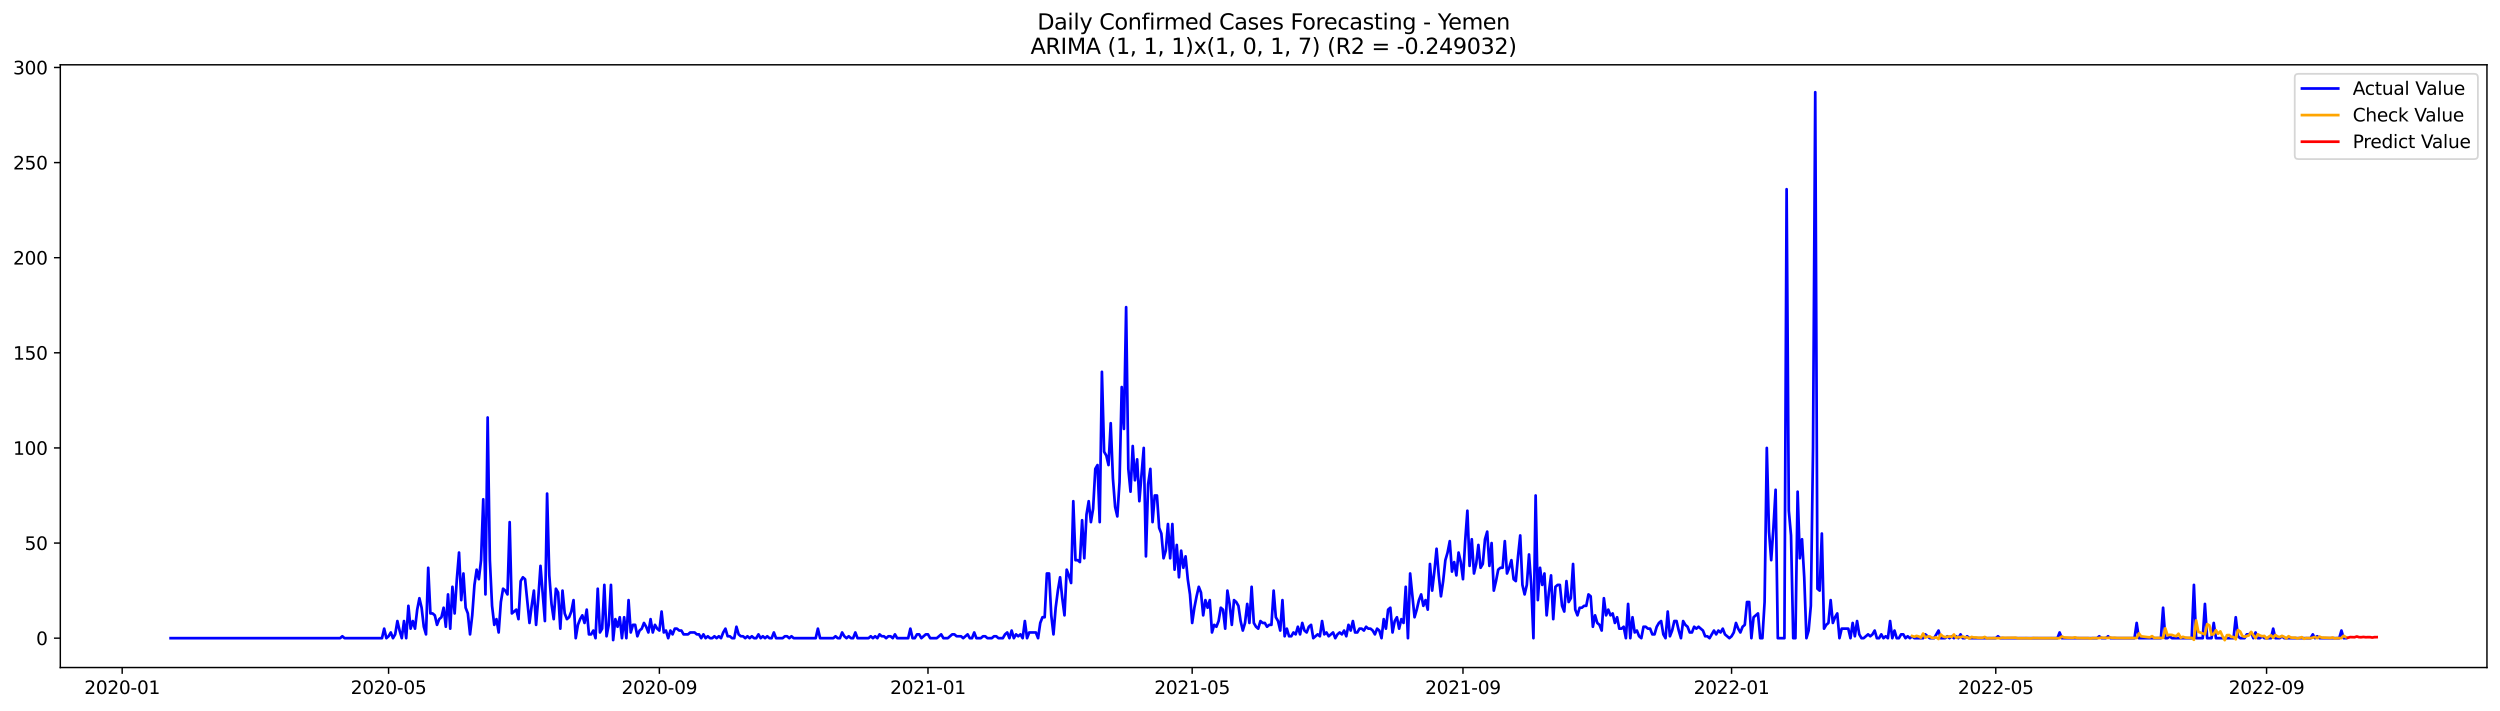 <?xml version="1.0" encoding="utf-8" standalone="no"?>
<!DOCTYPE svg PUBLIC "-//W3C//DTD SVG 1.1//EN"
  "http://www.w3.org/Graphics/SVG/1.1/DTD/svg11.dtd">
<svg xmlns:xlink="http://www.w3.org/1999/xlink" width="1379.688pt" height="392.274pt" viewBox="0 0 1379.688 392.274" xmlns="http://www.w3.org/2000/svg" version="1.1">
 <defs>
  <style type="text/css">*{stroke-linejoin: round; stroke-linecap: butt}</style>
 </defs>
 <g id="figure_1">
  <g id="patch_1">
   <path d="M 0 392.274 
L 1379.688 392.274 
L 1379.688 0 
L 0 0 
z
" style="fill: #ffffff"/>
  </g>
  <g id="axes_1">
   <g id="patch_2">
    <path d="M 33.288 368.396 
L 1372.487 368.396 
L 1372.487 35.755 
L 33.288 35.755 
z
" style="fill: #ffffff"/>
   </g>
   <g id="matplotlib.axis_1">
    <g id="xtick_1">
     <g id="line2d_1">
      <defs>
       <path id="m61ad9f0065" d="M 0 0 
L 0 3.5 
" style="stroke: #000000; stroke-width: 0.8"/>
      </defs>
      <g>
       <use xlink:href="#m61ad9f0065" x="67.43" y="368.396" style="stroke: #000000; stroke-width: 0.8"/>
      </g>
     </g>
     <g id="text_1">
      <!-- 2020-01 -->
      <g transform="translate(46.538 382.994)scale(0.1 -0.1)">
       <defs>
        <path id="DejaVuSans-32" d="M 1228 531 
L 3431 531 
L 3431 0 
L 469 0 
L 469 531 
Q 828 903 1448 1529 
Q 2069 2156 2228 2338 
Q 2531 2678 2651 2914 
Q 2772 3150 2772 3378 
Q 2772 3750 2511 3984 
Q 2250 4219 1831 4219 
Q 1534 4219 1204 4116 
Q 875 4013 500 3803 
L 500 4441 
Q 881 4594 1212 4672 
Q 1544 4750 1819 4750 
Q 2544 4750 2975 4387 
Q 3406 4025 3406 3419 
Q 3406 3131 3298 2873 
Q 3191 2616 2906 2266 
Q 2828 2175 2409 1742 
Q 1991 1309 1228 531 
z
" transform="scale(0.016)"/>
        <path id="DejaVuSans-30" d="M 2034 4250 
Q 1547 4250 1301 3770 
Q 1056 3291 1056 2328 
Q 1056 1369 1301 889 
Q 1547 409 2034 409 
Q 2525 409 2770 889 
Q 3016 1369 3016 2328 
Q 3016 3291 2770 3770 
Q 2525 4250 2034 4250 
z
M 2034 4750 
Q 2819 4750 3233 4129 
Q 3647 3509 3647 2328 
Q 3647 1150 3233 529 
Q 2819 -91 2034 -91 
Q 1250 -91 836 529 
Q 422 1150 422 2328 
Q 422 3509 836 4129 
Q 1250 4750 2034 4750 
z
" transform="scale(0.016)"/>
        <path id="DejaVuSans-2d" d="M 313 2009 
L 1997 2009 
L 1997 1497 
L 313 1497 
L 313 2009 
z
" transform="scale(0.016)"/>
        <path id="DejaVuSans-31" d="M 794 531 
L 1825 531 
L 1825 4091 
L 703 3866 
L 703 4441 
L 1819 4666 
L 2450 4666 
L 2450 531 
L 3481 531 
L 3481 0 
L 794 0 
L 794 531 
z
" transform="scale(0.016)"/>
       </defs>
       <use xlink:href="#DejaVuSans-32"/>
       <use xlink:href="#DejaVuSans-30" x="63.623"/>
       <use xlink:href="#DejaVuSans-32" x="127.246"/>
       <use xlink:href="#DejaVuSans-30" x="190.869"/>
       <use xlink:href="#DejaVuSans-2d" x="254.492"/>
       <use xlink:href="#DejaVuSans-30" x="290.576"/>
       <use xlink:href="#DejaVuSans-31" x="354.199"/>
      </g>
     </g>
    </g>
    <g id="xtick_2">
     <g id="line2d_2">
      <g>
       <use xlink:href="#m61ad9f0065" x="214.448" y="368.396" style="stroke: #000000; stroke-width: 0.8"/>
      </g>
     </g>
     <g id="text_2">
      <!-- 2020-05 -->
      <g transform="translate(193.556 382.994)scale(0.1 -0.1)">
       <defs>
        <path id="DejaVuSans-35" d="M 691 4666 
L 3169 4666 
L 3169 4134 
L 1269 4134 
L 1269 2991 
Q 1406 3038 1543 3061 
Q 1681 3084 1819 3084 
Q 2600 3084 3056 2656 
Q 3513 2228 3513 1497 
Q 3513 744 3044 326 
Q 2575 -91 1722 -91 
Q 1428 -91 1123 -41 
Q 819 9 494 109 
L 494 744 
Q 775 591 1075 516 
Q 1375 441 1709 441 
Q 2250 441 2565 725 
Q 2881 1009 2881 1497 
Q 2881 1984 2565 2268 
Q 2250 2553 1709 2553 
Q 1456 2553 1204 2497 
Q 953 2441 691 2322 
L 691 4666 
z
" transform="scale(0.016)"/>
       </defs>
       <use xlink:href="#DejaVuSans-32"/>
       <use xlink:href="#DejaVuSans-30" x="63.623"/>
       <use xlink:href="#DejaVuSans-32" x="127.246"/>
       <use xlink:href="#DejaVuSans-30" x="190.869"/>
       <use xlink:href="#DejaVuSans-2d" x="254.492"/>
       <use xlink:href="#DejaVuSans-30" x="290.576"/>
       <use xlink:href="#DejaVuSans-35" x="354.199"/>
      </g>
     </g>
    </g>
    <g id="xtick_3">
     <g id="line2d_3">
      <g>
       <use xlink:href="#m61ad9f0065" x="363.896" y="368.396" style="stroke: #000000; stroke-width: 0.8"/>
      </g>
     </g>
     <g id="text_3">
      <!-- 2020-09 -->
      <g transform="translate(343.004 382.994)scale(0.1 -0.1)">
       <defs>
        <path id="DejaVuSans-39" d="M 703 97 
L 703 672 
Q 941 559 1184 500 
Q 1428 441 1663 441 
Q 2288 441 2617 861 
Q 2947 1281 2994 2138 
Q 2813 1869 2534 1725 
Q 2256 1581 1919 1581 
Q 1219 1581 811 2004 
Q 403 2428 403 3163 
Q 403 3881 828 4315 
Q 1253 4750 1959 4750 
Q 2769 4750 3195 4129 
Q 3622 3509 3622 2328 
Q 3622 1225 3098 567 
Q 2575 -91 1691 -91 
Q 1453 -91 1209 -44 
Q 966 3 703 97 
z
M 1959 2075 
Q 2384 2075 2632 2365 
Q 2881 2656 2881 3163 
Q 2881 3666 2632 3958 
Q 2384 4250 1959 4250 
Q 1534 4250 1286 3958 
Q 1038 3666 1038 3163 
Q 1038 2656 1286 2365 
Q 1534 2075 1959 2075 
z
" transform="scale(0.016)"/>
       </defs>
       <use xlink:href="#DejaVuSans-32"/>
       <use xlink:href="#DejaVuSans-30" x="63.623"/>
       <use xlink:href="#DejaVuSans-32" x="127.246"/>
       <use xlink:href="#DejaVuSans-30" x="190.869"/>
       <use xlink:href="#DejaVuSans-2d" x="254.492"/>
       <use xlink:href="#DejaVuSans-30" x="290.576"/>
       <use xlink:href="#DejaVuSans-39" x="354.199"/>
      </g>
     </g>
    </g>
    <g id="xtick_4">
     <g id="line2d_4">
      <g>
       <use xlink:href="#m61ad9f0065" x="512.129" y="368.396" style="stroke: #000000; stroke-width: 0.8"/>
      </g>
     </g>
     <g id="text_4">
      <!-- 2021-01 -->
      <g transform="translate(491.237 382.994)scale(0.1 -0.1)">
       <use xlink:href="#DejaVuSans-32"/>
       <use xlink:href="#DejaVuSans-30" x="63.623"/>
       <use xlink:href="#DejaVuSans-32" x="127.246"/>
       <use xlink:href="#DejaVuSans-31" x="190.869"/>
       <use xlink:href="#DejaVuSans-2d" x="254.492"/>
       <use xlink:href="#DejaVuSans-30" x="290.576"/>
       <use xlink:href="#DejaVuSans-31" x="354.199"/>
      </g>
     </g>
    </g>
    <g id="xtick_5">
     <g id="line2d_5">
      <g>
       <use xlink:href="#m61ad9f0065" x="657.932" y="368.396" style="stroke: #000000; stroke-width: 0.8"/>
      </g>
     </g>
     <g id="text_5">
      <!-- 2021-05 -->
      <g transform="translate(637.04 382.994)scale(0.1 -0.1)">
       <use xlink:href="#DejaVuSans-32"/>
       <use xlink:href="#DejaVuSans-30" x="63.623"/>
       <use xlink:href="#DejaVuSans-32" x="127.246"/>
       <use xlink:href="#DejaVuSans-31" x="190.869"/>
       <use xlink:href="#DejaVuSans-2d" x="254.492"/>
       <use xlink:href="#DejaVuSans-30" x="290.576"/>
       <use xlink:href="#DejaVuSans-35" x="354.199"/>
      </g>
     </g>
    </g>
    <g id="xtick_6">
     <g id="line2d_6">
      <g>
       <use xlink:href="#m61ad9f0065" x="807.38" y="368.396" style="stroke: #000000; stroke-width: 0.8"/>
      </g>
     </g>
     <g id="text_6">
      <!-- 2021-09 -->
      <g transform="translate(786.488 382.994)scale(0.1 -0.1)">
       <use xlink:href="#DejaVuSans-32"/>
       <use xlink:href="#DejaVuSans-30" x="63.623"/>
       <use xlink:href="#DejaVuSans-32" x="127.246"/>
       <use xlink:href="#DejaVuSans-31" x="190.869"/>
       <use xlink:href="#DejaVuSans-2d" x="254.492"/>
       <use xlink:href="#DejaVuSans-30" x="290.576"/>
       <use xlink:href="#DejaVuSans-39" x="354.199"/>
      </g>
     </g>
    </g>
    <g id="xtick_7">
     <g id="line2d_7">
      <g>
       <use xlink:href="#m61ad9f0065" x="955.613" y="368.396" style="stroke: #000000; stroke-width: 0.8"/>
      </g>
     </g>
     <g id="text_7">
      <!-- 2022-01 -->
      <g transform="translate(934.721 382.994)scale(0.1 -0.1)">
       <use xlink:href="#DejaVuSans-32"/>
       <use xlink:href="#DejaVuSans-30" x="63.623"/>
       <use xlink:href="#DejaVuSans-32" x="127.246"/>
       <use xlink:href="#DejaVuSans-32" x="190.869"/>
       <use xlink:href="#DejaVuSans-2d" x="254.492"/>
       <use xlink:href="#DejaVuSans-30" x="290.576"/>
       <use xlink:href="#DejaVuSans-31" x="354.199"/>
      </g>
     </g>
    </g>
    <g id="xtick_8">
     <g id="line2d_8">
      <g>
       <use xlink:href="#m61ad9f0065" x="1101.416" y="368.396" style="stroke: #000000; stroke-width: 0.8"/>
      </g>
     </g>
     <g id="text_8">
      <!-- 2022-05 -->
      <g transform="translate(1080.524 382.994)scale(0.1 -0.1)">
       <use xlink:href="#DejaVuSans-32"/>
       <use xlink:href="#DejaVuSans-30" x="63.623"/>
       <use xlink:href="#DejaVuSans-32" x="127.246"/>
       <use xlink:href="#DejaVuSans-32" x="190.869"/>
       <use xlink:href="#DejaVuSans-2d" x="254.492"/>
       <use xlink:href="#DejaVuSans-30" x="290.576"/>
       <use xlink:href="#DejaVuSans-35" x="354.199"/>
      </g>
     </g>
    </g>
    <g id="xtick_9">
     <g id="line2d_9">
      <g>
       <use xlink:href="#m61ad9f0065" x="1250.864" y="368.396" style="stroke: #000000; stroke-width: 0.8"/>
      </g>
     </g>
     <g id="text_9">
      <!-- 2022-09 -->
      <g transform="translate(1229.972 382.994)scale(0.1 -0.1)">
       <use xlink:href="#DejaVuSans-32"/>
       <use xlink:href="#DejaVuSans-30" x="63.623"/>
       <use xlink:href="#DejaVuSans-32" x="127.246"/>
       <use xlink:href="#DejaVuSans-32" x="190.869"/>
       <use xlink:href="#DejaVuSans-2d" x="254.492"/>
       <use xlink:href="#DejaVuSans-30" x="290.576"/>
       <use xlink:href="#DejaVuSans-39" x="354.199"/>
      </g>
     </g>
    </g>
   </g>
   <g id="matplotlib.axis_2">
    <g id="ytick_1">
     <g id="line2d_10">
      <defs>
       <path id="mc3d1e906de" d="M 0 0 
L -3.5 0 
" style="stroke: #000000; stroke-width: 0.8"/>
      </defs>
      <g>
       <use xlink:href="#mc3d1e906de" x="33.288" y="352.19" style="stroke: #000000; stroke-width: 0.8"/>
      </g>
     </g>
     <g id="text_10">
      <!-- 0 -->
      <g transform="translate(19.925 355.989)scale(0.1 -0.1)">
       <use xlink:href="#DejaVuSans-30"/>
      </g>
     </g>
    </g>
    <g id="ytick_2">
     <g id="line2d_11">
      <g>
       <use xlink:href="#mc3d1e906de" x="33.288" y="299.696" style="stroke: #000000; stroke-width: 0.8"/>
      </g>
     </g>
     <g id="text_11">
      <!-- 50 -->
      <g transform="translate(13.562 303.495)scale(0.1 -0.1)">
       <use xlink:href="#DejaVuSans-35"/>
       <use xlink:href="#DejaVuSans-30" x="63.623"/>
      </g>
     </g>
    </g>
    <g id="ytick_3">
     <g id="line2d_12">
      <g>
       <use xlink:href="#mc3d1e906de" x="33.288" y="247.202" style="stroke: #000000; stroke-width: 0.8"/>
      </g>
     </g>
     <g id="text_12">
      <!-- 100 -->
      <g transform="translate(7.2 251.001)scale(0.1 -0.1)">
       <use xlink:href="#DejaVuSans-31"/>
       <use xlink:href="#DejaVuSans-30" x="63.623"/>
       <use xlink:href="#DejaVuSans-30" x="127.246"/>
      </g>
     </g>
    </g>
    <g id="ytick_4">
     <g id="line2d_13">
      <g>
       <use xlink:href="#mc3d1e906de" x="33.288" y="194.708" style="stroke: #000000; stroke-width: 0.8"/>
      </g>
     </g>
     <g id="text_13">
      <!-- 150 -->
      <g transform="translate(7.2 198.508)scale(0.1 -0.1)">
       <use xlink:href="#DejaVuSans-31"/>
       <use xlink:href="#DejaVuSans-35" x="63.623"/>
       <use xlink:href="#DejaVuSans-30" x="127.246"/>
      </g>
     </g>
    </g>
    <g id="ytick_5">
     <g id="line2d_14">
      <g>
       <use xlink:href="#mc3d1e906de" x="33.288" y="142.215" style="stroke: #000000; stroke-width: 0.8"/>
      </g>
     </g>
     <g id="text_14">
      <!-- 200 -->
      <g transform="translate(7.2 146.014)scale(0.1 -0.1)">
       <use xlink:href="#DejaVuSans-32"/>
       <use xlink:href="#DejaVuSans-30" x="63.623"/>
       <use xlink:href="#DejaVuSans-30" x="127.246"/>
      </g>
     </g>
    </g>
    <g id="ytick_6">
     <g id="line2d_15">
      <g>
       <use xlink:href="#mc3d1e906de" x="33.288" y="89.721" style="stroke: #000000; stroke-width: 0.8"/>
      </g>
     </g>
     <g id="text_15">
      <!-- 250 -->
      <g transform="translate(7.2 93.52)scale(0.1 -0.1)">
       <use xlink:href="#DejaVuSans-32"/>
       <use xlink:href="#DejaVuSans-35" x="63.623"/>
       <use xlink:href="#DejaVuSans-30" x="127.246"/>
      </g>
     </g>
    </g>
    <g id="ytick_7">
     <g id="line2d_16">
      <g>
       <use xlink:href="#mc3d1e906de" x="33.288" y="37.227" style="stroke: #000000; stroke-width: 0.8"/>
      </g>
     </g>
     <g id="text_16">
      <!-- 300 -->
      <g transform="translate(7.2 41.026)scale(0.1 -0.1)">
       <defs>
        <path id="DejaVuSans-33" d="M 2597 2516 
Q 3050 2419 3304 2112 
Q 3559 1806 3559 1356 
Q 3559 666 3084 287 
Q 2609 -91 1734 -91 
Q 1441 -91 1130 -33 
Q 819 25 488 141 
L 488 750 
Q 750 597 1062 519 
Q 1375 441 1716 441 
Q 2309 441 2620 675 
Q 2931 909 2931 1356 
Q 2931 1769 2642 2001 
Q 2353 2234 1838 2234 
L 1294 2234 
L 1294 2753 
L 1863 2753 
Q 2328 2753 2575 2939 
Q 2822 3125 2822 3475 
Q 2822 3834 2567 4026 
Q 2313 4219 1838 4219 
Q 1578 4219 1281 4162 
Q 984 4106 628 3988 
L 628 4550 
Q 988 4650 1302 4700 
Q 1616 4750 1894 4750 
Q 2613 4750 3031 4423 
Q 3450 4097 3450 3541 
Q 3450 3153 3228 2886 
Q 3006 2619 2597 2516 
z
" transform="scale(0.016)"/>
       </defs>
       <use xlink:href="#DejaVuSans-33"/>
       <use xlink:href="#DejaVuSans-30" x="63.623"/>
       <use xlink:href="#DejaVuSans-30" x="127.246"/>
      </g>
     </g>
    </g>
   </g>
   <g id="line2d_17">
    <path d="M 94.16 352.19 
L 187.717 352.19 
L 188.932 351.14 
L 190.147 352.19 
L 210.803 352.19 
L 212.018 346.94 
L 213.233 352.19 
L 214.448 351.14 
L 215.663 349.04 
L 216.878 352.19 
L 218.093 350.09 
L 219.308 342.741 
L 220.523 347.99 
L 221.738 352.19 
L 222.953 342.741 
L 224.168 352.19 
L 225.383 334.342 
L 226.598 346.94 
L 227.813 342.741 
L 229.028 346.94 
L 230.243 336.441 
L 231.458 330.142 
L 232.673 335.392 
L 233.888 345.89 
L 235.103 350.09 
L 236.318 313.344 
L 237.533 338.541 
L 238.748 338.541 
L 239.963 339.591 
L 241.178 344.84 
L 242.393 341.691 
L 243.608 340.641 
L 244.823 335.392 
L 246.038 345.89 
L 247.253 328.042 
L 248.468 346.94 
L 249.683 323.843 
L 250.898 338.541 
L 252.113 319.643 
L 253.328 304.945 
L 254.543 331.192 
L 255.758 316.494 
L 256.974 335.392 
L 258.189 338.541 
L 259.404 350.09 
L 260.619 339.591 
L 261.834 322.793 
L 263.049 314.394 
L 264.264 319.643 
L 265.479 309.145 
L 266.694 275.549 
L 267.909 328.042 
L 269.124 230.404 
L 270.339 309.145 
L 271.554 334.342 
L 272.769 344.84 
L 273.984 341.691 
L 275.199 349.04 
L 276.414 332.242 
L 277.629 324.893 
L 278.844 325.943 
L 280.059 328.042 
L 281.274 288.147 
L 282.489 338.541 
L 284.919 336.441 
L 286.134 341.691 
L 287.349 320.693 
L 288.564 318.594 
L 289.779 319.643 
L 292.209 343.791 
L 293.424 334.342 
L 294.639 325.943 
L 295.854 344.84 
L 297.069 330.142 
L 298.284 312.294 
L 300.714 342.741 
L 301.929 272.399 
L 303.144 317.544 
L 304.359 333.292 
L 305.574 341.691 
L 306.79 324.893 
L 308.005 326.993 
L 309.22 346.94 
L 310.435 325.943 
L 311.65 338.541 
L 312.865 341.691 
L 314.08 340.641 
L 315.295 337.491 
L 316.51 331.192 
L 317.725 352.19 
L 318.94 344.84 
L 320.155 341.691 
L 321.37 339.591 
L 322.585 343.791 
L 323.8 336.441 
L 325.015 350.09 
L 326.23 350.09 
L 327.445 347.99 
L 328.66 352.19 
L 329.875 324.893 
L 331.09 349.04 
L 332.305 346.94 
L 333.52 322.793 
L 334.735 351.14 
L 335.95 344.84 
L 337.165 322.793 
L 338.38 353.239 
L 339.595 341.691 
L 340.81 345.89 
L 342.025 340.641 
L 343.24 352.19 
L 344.455 340.641 
L 345.67 352.19 
L 346.885 331.192 
L 348.1 349.04 
L 349.315 344.84 
L 350.53 344.84 
L 351.745 351.14 
L 352.96 347.99 
L 354.175 346.94 
L 355.39 343.791 
L 356.606 345.89 
L 357.821 349.04 
L 359.036 341.691 
L 360.251 349.04 
L 361.466 344.84 
L 362.681 346.94 
L 363.896 347.99 
L 365.111 337.491 
L 366.326 349.04 
L 367.541 347.99 
L 368.756 352.19 
L 369.971 347.99 
L 371.186 350.09 
L 372.401 346.94 
L 373.616 346.94 
L 374.831 347.99 
L 376.046 347.99 
L 377.261 350.09 
L 379.691 350.09 
L 380.906 349.04 
L 383.336 349.04 
L 384.551 350.09 
L 385.766 350.09 
L 386.981 352.19 
L 388.196 350.09 
L 389.411 352.19 
L 390.626 351.14 
L 391.841 352.19 
L 393.056 352.19 
L 394.271 351.14 
L 395.486 352.19 
L 396.701 351.14 
L 397.916 352.19 
L 399.131 349.04 
L 400.346 346.94 
L 401.561 351.14 
L 402.776 351.14 
L 403.991 352.19 
L 405.206 352.19 
L 406.422 345.89 
L 407.637 350.09 
L 408.852 351.14 
L 410.067 351.14 
L 411.282 352.19 
L 412.497 351.14 
L 413.712 352.19 
L 414.927 351.14 
L 416.142 352.19 
L 417.357 352.19 
L 418.572 350.09 
L 419.787 352.19 
L 421.002 351.14 
L 422.217 352.19 
L 423.432 351.14 
L 424.647 352.19 
L 425.862 352.19 
L 427.077 349.04 
L 428.292 352.19 
L 431.937 352.19 
L 433.152 351.14 
L 434.367 351.14 
L 435.582 352.19 
L 436.797 351.14 
L 438.012 352.19 
L 450.162 352.19 
L 451.377 346.94 
L 452.592 352.19 
L 459.883 352.19 
L 461.098 351.14 
L 462.313 352.19 
L 463.528 352.19 
L 464.743 349.04 
L 465.958 351.14 
L 467.173 352.19 
L 468.388 351.14 
L 469.603 352.19 
L 470.818 352.19 
L 472.033 349.04 
L 473.248 352.19 
L 479.323 352.19 
L 480.538 351.14 
L 481.753 352.19 
L 482.968 351.14 
L 484.183 352.19 
L 485.398 350.09 
L 486.613 351.14 
L 487.828 351.14 
L 489.043 352.19 
L 490.258 351.14 
L 491.473 351.14 
L 492.688 352.19 
L 493.903 350.09 
L 495.118 352.19 
L 501.193 352.19 
L 502.408 346.94 
L 503.623 352.19 
L 504.839 352.19 
L 506.054 350.09 
L 507.269 350.09 
L 508.484 352.19 
L 510.914 350.09 
L 512.129 350.09 
L 513.344 352.19 
L 516.989 352.19 
L 519.419 350.09 
L 520.634 352.19 
L 523.064 352.19 
L 525.494 350.09 
L 526.709 350.09 
L 527.924 351.14 
L 530.354 351.14 
L 531.569 352.19 
L 533.999 350.09 
L 535.214 352.19 
L 536.429 352.19 
L 537.644 349.04 
L 538.859 352.19 
L 541.289 352.19 
L 542.504 351.14 
L 543.719 351.14 
L 544.934 352.19 
L 547.364 352.19 
L 548.579 351.14 
L 549.794 351.14 
L 551.009 352.19 
L 553.439 352.19 
L 554.655 350.09 
L 555.87 349.04 
L 557.085 352.19 
L 558.3 347.99 
L 559.515 352.19 
L 560.73 350.09 
L 561.945 351.14 
L 563.16 350.09 
L 564.375 352.19 
L 565.59 342.741 
L 566.805 352.19 
L 568.02 349.04 
L 571.665 349.04 
L 572.88 352.19 
L 574.095 343.791 
L 575.31 340.641 
L 576.525 340.641 
L 577.74 316.494 
L 578.955 316.494 
L 580.17 339.591 
L 581.385 350.09 
L 582.6 335.392 
L 583.815 325.943 
L 585.03 318.594 
L 586.245 330.142 
L 587.46 339.591 
L 588.675 314.394 
L 589.89 317.544 
L 591.105 321.743 
L 592.32 276.599 
L 593.535 309.145 
L 594.75 309.145 
L 595.965 310.195 
L 597.18 287.097 
L 598.395 308.095 
L 599.61 283.948 
L 600.825 276.599 
L 602.04 288.147 
L 603.255 280.798 
L 604.471 258.751 
L 605.686 256.651 
L 606.901 288.147 
L 608.116 205.207 
L 609.331 249.302 
L 610.546 251.402 
L 611.761 256.651 
L 612.976 233.554 
L 614.191 264 
L 615.406 279.748 
L 616.621 284.998 
L 617.836 266.1 
L 619.051 213.606 
L 620.266 236.703 
L 621.481 169.511 
L 622.696 258.751 
L 623.911 271.349 
L 625.126 246.152 
L 626.341 265.05 
L 627.556 253.501 
L 628.771 276.599 
L 631.201 247.202 
L 632.416 307.045 
L 633.631 267.15 
L 634.846 258.751 
L 636.061 288.147 
L 637.276 273.449 
L 638.491 273.449 
L 639.706 291.297 
L 640.921 294.446 
L 642.136 308.095 
L 643.351 303.895 
L 644.566 289.197 
L 645.781 308.095 
L 646.996 289.197 
L 648.211 314.394 
L 649.426 300.746 
L 650.641 318.594 
L 651.856 303.895 
L 653.071 313.344 
L 654.287 307.045 
L 655.502 319.643 
L 656.717 328.042 
L 657.932 343.791 
L 659.147 335.392 
L 660.362 329.092 
L 661.577 323.843 
L 662.792 326.993 
L 664.007 339.591 
L 665.222 331.192 
L 666.437 335.392 
L 667.652 331.192 
L 668.867 349.04 
L 670.082 344.84 
L 671.297 345.89 
L 672.512 342.741 
L 673.727 335.392 
L 674.942 336.441 
L 676.157 346.94 
L 677.372 325.943 
L 678.587 333.292 
L 679.802 344.84 
L 681.017 331.192 
L 682.232 332.242 
L 683.447 334.342 
L 684.662 342.741 
L 685.877 347.99 
L 687.092 343.791 
L 688.307 333.292 
L 689.522 343.791 
L 690.737 323.843 
L 691.952 343.791 
L 693.167 345.89 
L 694.382 346.94 
L 695.597 342.741 
L 696.812 343.791 
L 698.027 343.791 
L 699.242 345.89 
L 700.457 344.84 
L 701.672 344.84 
L 702.888 325.943 
L 704.103 340.641 
L 705.318 342.741 
L 706.533 347.99 
L 707.748 331.192 
L 708.963 351.14 
L 710.178 346.94 
L 711.393 351.14 
L 712.608 351.14 
L 713.823 349.04 
L 715.038 350.09 
L 716.253 345.89 
L 717.468 350.09 
L 718.683 343.791 
L 719.898 347.99 
L 721.113 349.04 
L 722.328 345.89 
L 723.543 344.84 
L 724.758 352.19 
L 727.188 350.09 
L 728.403 351.14 
L 729.618 342.741 
L 730.833 350.09 
L 732.048 349.04 
L 733.263 351.14 
L 735.693 349.04 
L 736.908 352.19 
L 738.123 350.09 
L 739.338 349.04 
L 740.553 350.09 
L 741.768 347.99 
L 742.983 351.14 
L 744.198 344.84 
L 745.413 347.99 
L 746.628 342.741 
L 747.843 349.04 
L 749.058 349.04 
L 750.273 346.94 
L 751.488 346.94 
L 752.704 347.99 
L 753.919 345.89 
L 755.134 346.94 
L 756.349 346.94 
L 757.564 347.99 
L 758.779 350.09 
L 759.994 346.94 
L 761.209 347.99 
L 762.424 352.19 
L 763.639 341.691 
L 764.854 346.94 
L 766.069 336.441 
L 767.284 335.392 
L 768.499 349.04 
L 769.714 342.741 
L 770.929 340.641 
L 772.144 346.94 
L 773.359 341.691 
L 774.574 343.791 
L 775.789 323.843 
L 777.004 352.19 
L 778.219 316.494 
L 780.649 340.641 
L 781.864 336.441 
L 783.079 331.192 
L 784.294 328.042 
L 785.509 334.342 
L 786.724 331.192 
L 787.939 336.441 
L 789.154 311.244 
L 790.369 325.943 
L 791.584 315.444 
L 792.799 302.845 
L 794.014 317.544 
L 795.229 329.092 
L 796.444 320.693 
L 797.659 309.145 
L 798.874 304.945 
L 800.089 298.646 
L 801.304 315.444 
L 802.52 310.195 
L 803.735 317.544 
L 804.95 304.945 
L 806.165 310.195 
L 807.38 319.643 
L 808.595 298.646 
L 809.81 281.848 
L 811.025 312.294 
L 812.24 297.596 
L 813.455 316.494 
L 814.67 311.244 
L 815.885 300.746 
L 817.1 313.344 
L 818.315 311.244 
L 819.53 297.596 
L 820.745 293.397 
L 821.96 312.294 
L 823.175 299.696 
L 824.39 325.943 
L 825.605 320.693 
L 826.82 314.394 
L 828.035 313.344 
L 829.25 313.344 
L 830.465 298.646 
L 831.68 316.494 
L 832.895 313.344 
L 834.11 309.145 
L 835.325 319.643 
L 836.54 320.693 
L 837.755 307.045 
L 838.97 295.496 
L 840.185 322.793 
L 841.4 328.042 
L 842.615 322.793 
L 843.83 305.995 
L 845.045 322.793 
L 846.26 352.19 
L 847.475 273.449 
L 848.69 331.192 
L 849.905 313.344 
L 851.12 322.793 
L 852.336 316.494 
L 853.551 339.591 
L 854.766 326.993 
L 855.981 317.544 
L 857.196 341.691 
L 858.411 323.843 
L 859.626 322.793 
L 860.841 322.793 
L 862.056 334.342 
L 863.271 337.491 
L 864.486 320.693 
L 865.701 332.242 
L 866.916 330.142 
L 868.131 311.244 
L 869.346 336.441 
L 870.561 339.591 
L 871.776 335.392 
L 872.991 335.392 
L 874.206 334.342 
L 875.421 334.342 
L 876.636 328.042 
L 877.851 329.092 
L 879.066 345.89 
L 880.281 339.591 
L 881.496 343.791 
L 882.711 344.84 
L 883.926 347.99 
L 885.141 330.142 
L 886.356 339.591 
L 887.571 336.441 
L 888.786 339.591 
L 890.001 338.541 
L 891.216 343.791 
L 892.431 340.641 
L 893.646 346.94 
L 894.861 346.94 
L 896.076 345.89 
L 897.291 352.19 
L 898.506 333.292 
L 899.721 352.19 
L 900.936 340.641 
L 902.152 349.04 
L 903.367 347.99 
L 904.582 351.14 
L 905.797 352.19 
L 907.012 345.89 
L 908.227 345.89 
L 909.442 346.94 
L 910.657 346.94 
L 911.872 350.09 
L 913.087 350.09 
L 914.302 345.89 
L 915.517 343.791 
L 916.732 342.741 
L 917.947 350.09 
L 919.162 352.19 
L 920.377 337.491 
L 921.592 351.14 
L 922.807 347.99 
L 924.022 342.741 
L 925.237 342.741 
L 926.452 347.99 
L 927.667 352.19 
L 928.882 342.741 
L 930.097 344.84 
L 931.312 345.89 
L 932.527 349.04 
L 933.742 349.04 
L 934.957 345.89 
L 936.172 346.94 
L 937.387 345.89 
L 939.817 347.99 
L 941.032 351.14 
L 942.247 351.14 
L 943.462 352.19 
L 945.892 347.99 
L 947.107 350.09 
L 948.322 347.99 
L 949.537 349.04 
L 950.752 346.94 
L 951.968 350.09 
L 954.398 352.19 
L 955.613 351.14 
L 956.828 349.04 
L 958.043 343.791 
L 959.258 346.94 
L 960.473 349.04 
L 961.688 345.89 
L 962.903 344.84 
L 964.118 332.242 
L 965.333 332.242 
L 966.548 352.19 
L 967.763 340.641 
L 970.193 338.541 
L 971.408 352.19 
L 972.623 352.19 
L 973.838 332.242 
L 975.053 247.202 
L 976.268 293.397 
L 977.483 309.145 
L 978.698 291.297 
L 979.913 270.299 
L 981.128 352.19 
L 984.773 352.19 
L 985.988 104.419 
L 987.203 281.848 
L 988.418 295.496 
L 989.633 352.19 
L 990.848 352.19 
L 992.063 271.349 
L 993.278 308.095 
L 994.493 297.596 
L 995.708 318.594 
L 996.923 352.19 
L 998.138 347.99 
L 999.353 334.342 
L 1000.569 247.202 
L 1001.784 50.876 
L 1002.999 324.893 
L 1004.214 325.943 
L 1005.429 294.446 
L 1006.644 346.94 
L 1007.859 344.84 
L 1009.074 343.791 
L 1010.289 331.192 
L 1011.504 343.791 
L 1012.719 340.641 
L 1013.934 338.541 
L 1015.149 352.19 
L 1016.364 346.94 
L 1020.009 346.94 
L 1021.224 352.19 
L 1022.439 343.791 
L 1023.654 351.14 
L 1024.869 342.741 
L 1026.084 350.09 
L 1027.299 352.19 
L 1028.514 352.19 
L 1030.944 350.09 
L 1032.159 351.14 
L 1033.374 350.09 
L 1034.589 347.99 
L 1035.804 352.19 
L 1037.019 352.19 
L 1038.234 350.09 
L 1039.449 352.19 
L 1040.664 351.14 
L 1041.879 352.19 
L 1043.094 342.741 
L 1044.309 352.19 
L 1045.524 347.99 
L 1046.739 352.19 
L 1047.954 352.19 
L 1049.169 350.09 
L 1050.385 350.09 
L 1051.6 352.19 
L 1052.815 351.14 
L 1054.03 352.19 
L 1055.245 351.14 
L 1056.46 352.19 
L 1061.32 352.19 
L 1062.535 350.09 
L 1064.965 352.19 
L 1067.395 352.19 
L 1069.825 347.99 
L 1071.04 352.19 
L 1073.47 352.19 
L 1074.685 351.14 
L 1075.9 352.19 
L 1077.115 351.14 
L 1078.33 352.19 
L 1079.545 351.14 
L 1080.76 352.19 
L 1081.975 350.09 
L 1083.19 352.19 
L 1084.405 352.19 
L 1085.62 351.14 
L 1086.835 352.19 
L 1101.416 352.19 
L 1102.631 351.14 
L 1103.846 352.19 
L 1135.436 352.19 
L 1136.651 349.04 
L 1137.866 352.19 
L 1157.307 352.19 
L 1158.522 351.14 
L 1159.737 352.19 
L 1162.167 352.19 
L 1163.382 351.14 
L 1164.597 352.19 
L 1177.962 352.19 
L 1179.177 343.791 
L 1180.392 352.19 
L 1192.542 352.19 
L 1193.757 335.392 
L 1194.972 352.19 
L 1196.187 352.19 
L 1197.402 351.14 
L 1198.617 352.19 
L 1209.553 352.19 
L 1210.768 322.793 
L 1211.983 352.19 
L 1215.628 352.19 
L 1216.843 333.292 
L 1218.058 352.19 
L 1220.488 352.19 
L 1221.703 343.791 
L 1222.918 352.19 
L 1232.638 352.19 
L 1233.853 340.641 
L 1235.068 351.14 
L 1236.283 352.19 
L 1238.713 352.19 
L 1239.928 350.09 
L 1241.143 350.09 
L 1242.358 349.04 
L 1243.573 352.19 
L 1244.788 349.04 
L 1246.003 352.19 
L 1247.218 352.19 
L 1248.433 351.14 
L 1249.649 352.19 
L 1253.294 352.19 
L 1254.509 346.94 
L 1255.724 352.19 
L 1258.154 352.19 
L 1259.369 351.14 
L 1260.584 352.19 
L 1275.164 352.19 
L 1276.379 350.09 
L 1277.594 352.19 
L 1278.809 351.14 
L 1280.024 352.19 
L 1290.959 352.19 
L 1292.174 347.99 
L 1293.389 352.19 
L 1294.604 352.19 
L 1294.604 352.19 
" clip-path="url(#pb8a08ea035)" style="fill: none; stroke: #0000ff; stroke-width: 1.5; stroke-linecap: square"/>
   </g>
   <g id="line2d_18">
    <path d="M 1055.245 351.005 
L 1056.46 351.424 
L 1057.675 350.924 
L 1058.89 351.238 
L 1060.105 351.871 
L 1061.32 349.622 
L 1062.535 351.89 
L 1063.75 351.321 
L 1064.965 351.189 
L 1066.18 352.021 
L 1067.395 351.989 
L 1068.61 351.715 
L 1069.825 352.654 
L 1071.04 350.14 
L 1072.255 351.195 
L 1073.47 351.618 
L 1075.9 351.219 
L 1077.115 351.55 
L 1078.33 350.153 
L 1079.545 351.999 
L 1080.76 351.581 
L 1081.975 351.673 
L 1083.19 351.229 
L 1084.405 351.782 
L 1085.62 351.735 
L 1086.835 352.368 
L 1088.05 351.492 
L 1089.265 351.801 
L 1090.48 351.771 
L 1091.695 351.977 
L 1094.125 351.957 
L 1095.34 351.521 
L 1096.555 352.283 
L 1097.77 352.143 
L 1098.985 352.216 
L 1100.201 352.124 
L 1102.631 352.202 
L 1103.846 352.181 
L 1105.061 351.907 
L 1106.276 352.038 
L 1112.351 351.935 
L 1113.566 352.248 
L 1115.996 352.213 
L 1118.426 352.198 
L 1120.856 352.317 
L 1122.071 352.117 
L 1125.716 352.183 
L 1131.791 352.198 
L 1136.651 352.228 
L 1137.866 351.246 
L 1139.081 351.786 
L 1142.726 351.978 
L 1143.941 352.008 
L 1145.156 351.73 
L 1146.371 352.123 
L 1152.447 352.165 
L 1153.662 352.374 
L 1154.877 352.135 
L 1158.522 352.157 
L 1159.737 351.833 
L 1160.952 352.043 
L 1162.167 351.933 
L 1163.382 352.115 
L 1164.597 351.798 
L 1165.812 352.013 
L 1167.027 351.949 
L 1168.242 352.099 
L 1179.177 352.105 
L 1180.392 349.567 
L 1181.607 351.163 
L 1185.252 351.63 
L 1186.467 351.723 
L 1187.682 351.071 
L 1188.897 352.068 
L 1191.327 352.049 
L 1193.757 352.086 
L 1194.972 346.755 
L 1196.187 350.606 
L 1197.402 350.352 
L 1198.617 350.381 
L 1199.833 350.852 
L 1201.048 351.067 
L 1202.263 349.738 
L 1203.478 351.933 
L 1204.693 351.434 
L 1205.908 351.821 
L 1207.123 351.968 
L 1209.553 352.037 
L 1210.768 353.073 
L 1211.983 342.383 
L 1213.198 348.686 
L 1216.843 350.071 
L 1218.058 344.412 
L 1219.273 345.118 
L 1220.488 350.221 
L 1221.703 349.938 
L 1222.918 347.766 
L 1224.133 349.784 
L 1225.348 348.459 
L 1226.563 351.105 
L 1227.778 353.276 
L 1228.993 350.527 
L 1230.208 350.46 
L 1231.423 351.573 
L 1232.638 351.545 
L 1233.853 352.813 
L 1235.068 347.705 
L 1236.283 348.505 
L 1237.498 350.992 
L 1238.713 351.439 
L 1241.143 350.656 
L 1242.358 348.73 
L 1243.573 350.625 
L 1244.788 352.176 
L 1246.003 350.041 
L 1247.218 350.713 
L 1248.433 351.133 
L 1249.649 350.952 
L 1250.864 352.431 
L 1252.079 351.375 
L 1253.294 350.64 
L 1254.509 351.992 
L 1255.724 350.416 
L 1256.939 351.278 
L 1258.154 351.568 
L 1259.369 350.927 
L 1260.584 351.484 
L 1261.799 352.339 
L 1263.014 351.114 
L 1264.229 351.814 
L 1265.444 351.945 
L 1266.659 351.901 
L 1267.874 352.35 
L 1270.304 351.626 
L 1271.519 352.518 
L 1272.734 352.122 
L 1275.164 352.165 
L 1276.379 351.905 
L 1277.594 351.506 
L 1278.809 352.191 
L 1280.024 351.332 
L 1281.239 351.857 
L 1283.669 351.948 
L 1286.099 352.085 
L 1287.314 351.805 
L 1288.529 352.33 
L 1289.744 352.143 
L 1292.174 352.168 
L 1293.389 350.845 
L 1294.604 351.635 
L 1294.604 351.635 
" clip-path="url(#pb8a08ea035)" style="fill: none; stroke: #ffa500; stroke-width: 1.5; stroke-linecap: square"/>
   </g>
   <g id="line2d_19">
    <path d="M 1295.819 351.929 
L 1297.034 351.589 
L 1298.25 351.647 
L 1299.465 351.668 
L 1300.68 351.268 
L 1301.895 351.645 
L 1303.11 351.676 
L 1304.325 351.526 
L 1305.54 351.677 
L 1306.755 351.637 
L 1307.97 351.625 
L 1309.185 351.852 
L 1310.4 351.638 
L 1311.615 351.62 
" clip-path="url(#pb8a08ea035)" style="fill: none; stroke: #ff0000; stroke-width: 1.5; stroke-linecap: square"/>
   </g>
   <g id="patch_3">
    <path d="M 33.288 368.396 
L 33.288 35.755 
" style="fill: none; stroke: #000000; stroke-width: 0.8; stroke-linejoin: miter; stroke-linecap: square"/>
   </g>
   <g id="patch_4">
    <path d="M 1372.487 368.396 
L 1372.487 35.755 
" style="fill: none; stroke: #000000; stroke-width: 0.8; stroke-linejoin: miter; stroke-linecap: square"/>
   </g>
   <g id="patch_5">
    <path d="M 33.288 368.396 
L 1372.487 368.396 
" style="fill: none; stroke: #000000; stroke-width: 0.8; stroke-linejoin: miter; stroke-linecap: square"/>
   </g>
   <g id="patch_6">
    <path d="M 33.288 35.755 
L 1372.487 35.755 
" style="fill: none; stroke: #000000; stroke-width: 0.8; stroke-linejoin: miter; stroke-linecap: square"/>
   </g>
   <g id="text_17">
    <!-- Daily Confirmed Cases Forecasting - Yemen -->
    <g transform="translate(572.487 16.318)scale(0.12 -0.12)">
     <defs>
      <path id="DejaVuSans-44" d="M 1259 4147 
L 1259 519 
L 2022 519 
Q 2988 519 3436 956 
Q 3884 1394 3884 2338 
Q 3884 3275 3436 3711 
Q 2988 4147 2022 4147 
L 1259 4147 
z
M 628 4666 
L 1925 4666 
Q 3281 4666 3915 4102 
Q 4550 3538 4550 2338 
Q 4550 1131 3912 565 
Q 3275 0 1925 0 
L 628 0 
L 628 4666 
z
" transform="scale(0.016)"/>
      <path id="DejaVuSans-61" d="M 2194 1759 
Q 1497 1759 1228 1600 
Q 959 1441 959 1056 
Q 959 750 1161 570 
Q 1363 391 1709 391 
Q 2188 391 2477 730 
Q 2766 1069 2766 1631 
L 2766 1759 
L 2194 1759 
z
M 3341 1997 
L 3341 0 
L 2766 0 
L 2766 531 
Q 2569 213 2275 61 
Q 1981 -91 1556 -91 
Q 1019 -91 701 211 
Q 384 513 384 1019 
Q 384 1609 779 1909 
Q 1175 2209 1959 2209 
L 2766 2209 
L 2766 2266 
Q 2766 2663 2505 2880 
Q 2244 3097 1772 3097 
Q 1472 3097 1187 3025 
Q 903 2953 641 2809 
L 641 3341 
Q 956 3463 1253 3523 
Q 1550 3584 1831 3584 
Q 2591 3584 2966 3190 
Q 3341 2797 3341 1997 
z
" transform="scale(0.016)"/>
      <path id="DejaVuSans-69" d="M 603 3500 
L 1178 3500 
L 1178 0 
L 603 0 
L 603 3500 
z
M 603 4863 
L 1178 4863 
L 1178 4134 
L 603 4134 
L 603 4863 
z
" transform="scale(0.016)"/>
      <path id="DejaVuSans-6c" d="M 603 4863 
L 1178 4863 
L 1178 0 
L 603 0 
L 603 4863 
z
" transform="scale(0.016)"/>
      <path id="DejaVuSans-79" d="M 2059 -325 
Q 1816 -950 1584 -1140 
Q 1353 -1331 966 -1331 
L 506 -1331 
L 506 -850 
L 844 -850 
Q 1081 -850 1212 -737 
Q 1344 -625 1503 -206 
L 1606 56 
L 191 3500 
L 800 3500 
L 1894 763 
L 2988 3500 
L 3597 3500 
L 2059 -325 
z
" transform="scale(0.016)"/>
      <path id="DejaVuSans-20" transform="scale(0.016)"/>
      <path id="DejaVuSans-43" d="M 4122 4306 
L 4122 3641 
Q 3803 3938 3442 4084 
Q 3081 4231 2675 4231 
Q 1875 4231 1450 3742 
Q 1025 3253 1025 2328 
Q 1025 1406 1450 917 
Q 1875 428 2675 428 
Q 3081 428 3442 575 
Q 3803 722 4122 1019 
L 4122 359 
Q 3791 134 3420 21 
Q 3050 -91 2638 -91 
Q 1578 -91 968 557 
Q 359 1206 359 2328 
Q 359 3453 968 4101 
Q 1578 4750 2638 4750 
Q 3056 4750 3426 4639 
Q 3797 4528 4122 4306 
z
" transform="scale(0.016)"/>
      <path id="DejaVuSans-6f" d="M 1959 3097 
Q 1497 3097 1228 2736 
Q 959 2375 959 1747 
Q 959 1119 1226 758 
Q 1494 397 1959 397 
Q 2419 397 2687 759 
Q 2956 1122 2956 1747 
Q 2956 2369 2687 2733 
Q 2419 3097 1959 3097 
z
M 1959 3584 
Q 2709 3584 3137 3096 
Q 3566 2609 3566 1747 
Q 3566 888 3137 398 
Q 2709 -91 1959 -91 
Q 1206 -91 779 398 
Q 353 888 353 1747 
Q 353 2609 779 3096 
Q 1206 3584 1959 3584 
z
" transform="scale(0.016)"/>
      <path id="DejaVuSans-6e" d="M 3513 2113 
L 3513 0 
L 2938 0 
L 2938 2094 
Q 2938 2591 2744 2837 
Q 2550 3084 2163 3084 
Q 1697 3084 1428 2787 
Q 1159 2491 1159 1978 
L 1159 0 
L 581 0 
L 581 3500 
L 1159 3500 
L 1159 2956 
Q 1366 3272 1645 3428 
Q 1925 3584 2291 3584 
Q 2894 3584 3203 3211 
Q 3513 2838 3513 2113 
z
" transform="scale(0.016)"/>
      <path id="DejaVuSans-66" d="M 2375 4863 
L 2375 4384 
L 1825 4384 
Q 1516 4384 1395 4259 
Q 1275 4134 1275 3809 
L 1275 3500 
L 2222 3500 
L 2222 3053 
L 1275 3053 
L 1275 0 
L 697 0 
L 697 3053 
L 147 3053 
L 147 3500 
L 697 3500 
L 697 3744 
Q 697 4328 969 4595 
Q 1241 4863 1831 4863 
L 2375 4863 
z
" transform="scale(0.016)"/>
      <path id="DejaVuSans-72" d="M 2631 2963 
Q 2534 3019 2420 3045 
Q 2306 3072 2169 3072 
Q 1681 3072 1420 2755 
Q 1159 2438 1159 1844 
L 1159 0 
L 581 0 
L 581 3500 
L 1159 3500 
L 1159 2956 
Q 1341 3275 1631 3429 
Q 1922 3584 2338 3584 
Q 2397 3584 2469 3576 
Q 2541 3569 2628 3553 
L 2631 2963 
z
" transform="scale(0.016)"/>
      <path id="DejaVuSans-6d" d="M 3328 2828 
Q 3544 3216 3844 3400 
Q 4144 3584 4550 3584 
Q 5097 3584 5394 3201 
Q 5691 2819 5691 2113 
L 5691 0 
L 5113 0 
L 5113 2094 
Q 5113 2597 4934 2840 
Q 4756 3084 4391 3084 
Q 3944 3084 3684 2787 
Q 3425 2491 3425 1978 
L 3425 0 
L 2847 0 
L 2847 2094 
Q 2847 2600 2669 2842 
Q 2491 3084 2119 3084 
Q 1678 3084 1418 2786 
Q 1159 2488 1159 1978 
L 1159 0 
L 581 0 
L 581 3500 
L 1159 3500 
L 1159 2956 
Q 1356 3278 1631 3431 
Q 1906 3584 2284 3584 
Q 2666 3584 2933 3390 
Q 3200 3197 3328 2828 
z
" transform="scale(0.016)"/>
      <path id="DejaVuSans-65" d="M 3597 1894 
L 3597 1613 
L 953 1613 
Q 991 1019 1311 708 
Q 1631 397 2203 397 
Q 2534 397 2845 478 
Q 3156 559 3463 722 
L 3463 178 
Q 3153 47 2828 -22 
Q 2503 -91 2169 -91 
Q 1331 -91 842 396 
Q 353 884 353 1716 
Q 353 2575 817 3079 
Q 1281 3584 2069 3584 
Q 2775 3584 3186 3129 
Q 3597 2675 3597 1894 
z
M 3022 2063 
Q 3016 2534 2758 2815 
Q 2500 3097 2075 3097 
Q 1594 3097 1305 2825 
Q 1016 2553 972 2059 
L 3022 2063 
z
" transform="scale(0.016)"/>
      <path id="DejaVuSans-64" d="M 2906 2969 
L 2906 4863 
L 3481 4863 
L 3481 0 
L 2906 0 
L 2906 525 
Q 2725 213 2448 61 
Q 2172 -91 1784 -91 
Q 1150 -91 751 415 
Q 353 922 353 1747 
Q 353 2572 751 3078 
Q 1150 3584 1784 3584 
Q 2172 3584 2448 3432 
Q 2725 3281 2906 2969 
z
M 947 1747 
Q 947 1113 1208 752 
Q 1469 391 1925 391 
Q 2381 391 2643 752 
Q 2906 1113 2906 1747 
Q 2906 2381 2643 2742 
Q 2381 3103 1925 3103 
Q 1469 3103 1208 2742 
Q 947 2381 947 1747 
z
" transform="scale(0.016)"/>
      <path id="DejaVuSans-73" d="M 2834 3397 
L 2834 2853 
Q 2591 2978 2328 3040 
Q 2066 3103 1784 3103 
Q 1356 3103 1142 2972 
Q 928 2841 928 2578 
Q 928 2378 1081 2264 
Q 1234 2150 1697 2047 
L 1894 2003 
Q 2506 1872 2764 1633 
Q 3022 1394 3022 966 
Q 3022 478 2636 193 
Q 2250 -91 1575 -91 
Q 1294 -91 989 -36 
Q 684 19 347 128 
L 347 722 
Q 666 556 975 473 
Q 1284 391 1588 391 
Q 1994 391 2212 530 
Q 2431 669 2431 922 
Q 2431 1156 2273 1281 
Q 2116 1406 1581 1522 
L 1381 1569 
Q 847 1681 609 1914 
Q 372 2147 372 2553 
Q 372 3047 722 3315 
Q 1072 3584 1716 3584 
Q 2034 3584 2315 3537 
Q 2597 3491 2834 3397 
z
" transform="scale(0.016)"/>
      <path id="DejaVuSans-46" d="M 628 4666 
L 3309 4666 
L 3309 4134 
L 1259 4134 
L 1259 2759 
L 3109 2759 
L 3109 2228 
L 1259 2228 
L 1259 0 
L 628 0 
L 628 4666 
z
" transform="scale(0.016)"/>
      <path id="DejaVuSans-63" d="M 3122 3366 
L 3122 2828 
Q 2878 2963 2633 3030 
Q 2388 3097 2138 3097 
Q 1578 3097 1268 2742 
Q 959 2388 959 1747 
Q 959 1106 1268 751 
Q 1578 397 2138 397 
Q 2388 397 2633 464 
Q 2878 531 3122 666 
L 3122 134 
Q 2881 22 2623 -34 
Q 2366 -91 2075 -91 
Q 1284 -91 818 406 
Q 353 903 353 1747 
Q 353 2603 823 3093 
Q 1294 3584 2113 3584 
Q 2378 3584 2631 3529 
Q 2884 3475 3122 3366 
z
" transform="scale(0.016)"/>
      <path id="DejaVuSans-74" d="M 1172 4494 
L 1172 3500 
L 2356 3500 
L 2356 3053 
L 1172 3053 
L 1172 1153 
Q 1172 725 1289 603 
Q 1406 481 1766 481 
L 2356 481 
L 2356 0 
L 1766 0 
Q 1100 0 847 248 
Q 594 497 594 1153 
L 594 3053 
L 172 3053 
L 172 3500 
L 594 3500 
L 594 4494 
L 1172 4494 
z
" transform="scale(0.016)"/>
      <path id="DejaVuSans-67" d="M 2906 1791 
Q 2906 2416 2648 2759 
Q 2391 3103 1925 3103 
Q 1463 3103 1205 2759 
Q 947 2416 947 1791 
Q 947 1169 1205 825 
Q 1463 481 1925 481 
Q 2391 481 2648 825 
Q 2906 1169 2906 1791 
z
M 3481 434 
Q 3481 -459 3084 -895 
Q 2688 -1331 1869 -1331 
Q 1566 -1331 1297 -1286 
Q 1028 -1241 775 -1147 
L 775 -588 
Q 1028 -725 1275 -790 
Q 1522 -856 1778 -856 
Q 2344 -856 2625 -561 
Q 2906 -266 2906 331 
L 2906 616 
Q 2728 306 2450 153 
Q 2172 0 1784 0 
Q 1141 0 747 490 
Q 353 981 353 1791 
Q 353 2603 747 3093 
Q 1141 3584 1784 3584 
Q 2172 3584 2450 3431 
Q 2728 3278 2906 2969 
L 2906 3500 
L 3481 3500 
L 3481 434 
z
" transform="scale(0.016)"/>
      <path id="DejaVuSans-59" d="M -13 4666 
L 666 4666 
L 1959 2747 
L 3244 4666 
L 3922 4666 
L 2272 2222 
L 2272 0 
L 1638 0 
L 1638 2222 
L -13 4666 
z
" transform="scale(0.016)"/>
     </defs>
     <use xlink:href="#DejaVuSans-44"/>
     <use xlink:href="#DejaVuSans-61" x="77.002"/>
     <use xlink:href="#DejaVuSans-69" x="138.281"/>
     <use xlink:href="#DejaVuSans-6c" x="166.064"/>
     <use xlink:href="#DejaVuSans-79" x="193.848"/>
     <use xlink:href="#DejaVuSans-20" x="253.027"/>
     <use xlink:href="#DejaVuSans-43" x="284.814"/>
     <use xlink:href="#DejaVuSans-6f" x="354.639"/>
     <use xlink:href="#DejaVuSans-6e" x="415.82"/>
     <use xlink:href="#DejaVuSans-66" x="479.199"/>
     <use xlink:href="#DejaVuSans-69" x="514.404"/>
     <use xlink:href="#DejaVuSans-72" x="542.188"/>
     <use xlink:href="#DejaVuSans-6d" x="581.551"/>
     <use xlink:href="#DejaVuSans-65" x="678.963"/>
     <use xlink:href="#DejaVuSans-64" x="740.486"/>
     <use xlink:href="#DejaVuSans-20" x="803.963"/>
     <use xlink:href="#DejaVuSans-43" x="835.75"/>
     <use xlink:href="#DejaVuSans-61" x="905.574"/>
     <use xlink:href="#DejaVuSans-73" x="966.854"/>
     <use xlink:href="#DejaVuSans-65" x="1018.953"/>
     <use xlink:href="#DejaVuSans-73" x="1080.477"/>
     <use xlink:href="#DejaVuSans-20" x="1132.576"/>
     <use xlink:href="#DejaVuSans-46" x="1164.363"/>
     <use xlink:href="#DejaVuSans-6f" x="1218.258"/>
     <use xlink:href="#DejaVuSans-72" x="1279.439"/>
     <use xlink:href="#DejaVuSans-65" x="1318.303"/>
     <use xlink:href="#DejaVuSans-63" x="1379.826"/>
     <use xlink:href="#DejaVuSans-61" x="1434.807"/>
     <use xlink:href="#DejaVuSans-73" x="1496.086"/>
     <use xlink:href="#DejaVuSans-74" x="1548.186"/>
     <use xlink:href="#DejaVuSans-69" x="1587.395"/>
     <use xlink:href="#DejaVuSans-6e" x="1615.178"/>
     <use xlink:href="#DejaVuSans-67" x="1678.557"/>
     <use xlink:href="#DejaVuSans-20" x="1742.033"/>
     <use xlink:href="#DejaVuSans-2d" x="1773.82"/>
     <use xlink:href="#DejaVuSans-20" x="1809.904"/>
     <use xlink:href="#DejaVuSans-59" x="1841.691"/>
     <use xlink:href="#DejaVuSans-65" x="1889.525"/>
     <use xlink:href="#DejaVuSans-6d" x="1951.049"/>
     <use xlink:href="#DejaVuSans-65" x="2048.461"/>
     <use xlink:href="#DejaVuSans-6e" x="2109.984"/>
    </g>
    <!-- ARIMA (1, 1, 1)x(1, 0, 1, 7) (R2 = -0.249032) -->
    <g transform="translate(568.739 29.756)scale(0.12 -0.12)">
     <defs>
      <path id="DejaVuSans-41" d="M 2188 4044 
L 1331 1722 
L 3047 1722 
L 2188 4044 
z
M 1831 4666 
L 2547 4666 
L 4325 0 
L 3669 0 
L 3244 1197 
L 1141 1197 
L 716 0 
L 50 0 
L 1831 4666 
z
" transform="scale(0.016)"/>
      <path id="DejaVuSans-52" d="M 2841 2188 
Q 3044 2119 3236 1894 
Q 3428 1669 3622 1275 
L 4263 0 
L 3584 0 
L 2988 1197 
Q 2756 1666 2539 1819 
Q 2322 1972 1947 1972 
L 1259 1972 
L 1259 0 
L 628 0 
L 628 4666 
L 2053 4666 
Q 2853 4666 3247 4331 
Q 3641 3997 3641 3322 
Q 3641 2881 3436 2590 
Q 3231 2300 2841 2188 
z
M 1259 4147 
L 1259 2491 
L 2053 2491 
Q 2509 2491 2742 2702 
Q 2975 2913 2975 3322 
Q 2975 3731 2742 3939 
Q 2509 4147 2053 4147 
L 1259 4147 
z
" transform="scale(0.016)"/>
      <path id="DejaVuSans-49" d="M 628 4666 
L 1259 4666 
L 1259 0 
L 628 0 
L 628 4666 
z
" transform="scale(0.016)"/>
      <path id="DejaVuSans-4d" d="M 628 4666 
L 1569 4666 
L 2759 1491 
L 3956 4666 
L 4897 4666 
L 4897 0 
L 4281 0 
L 4281 4097 
L 3078 897 
L 2444 897 
L 1241 4097 
L 1241 0 
L 628 0 
L 628 4666 
z
" transform="scale(0.016)"/>
      <path id="DejaVuSans-28" d="M 1984 4856 
Q 1566 4138 1362 3434 
Q 1159 2731 1159 2009 
Q 1159 1288 1364 580 
Q 1569 -128 1984 -844 
L 1484 -844 
Q 1016 -109 783 600 
Q 550 1309 550 2009 
Q 550 2706 781 3412 
Q 1013 4119 1484 4856 
L 1984 4856 
z
" transform="scale(0.016)"/>
      <path id="DejaVuSans-2c" d="M 750 794 
L 1409 794 
L 1409 256 
L 897 -744 
L 494 -744 
L 750 256 
L 750 794 
z
" transform="scale(0.016)"/>
      <path id="DejaVuSans-29" d="M 513 4856 
L 1013 4856 
Q 1481 4119 1714 3412 
Q 1947 2706 1947 2009 
Q 1947 1309 1714 600 
Q 1481 -109 1013 -844 
L 513 -844 
Q 928 -128 1133 580 
Q 1338 1288 1338 2009 
Q 1338 2731 1133 3434 
Q 928 4138 513 4856 
z
" transform="scale(0.016)"/>
      <path id="DejaVuSans-78" d="M 3513 3500 
L 2247 1797 
L 3578 0 
L 2900 0 
L 1881 1375 
L 863 0 
L 184 0 
L 1544 1831 
L 300 3500 
L 978 3500 
L 1906 2253 
L 2834 3500 
L 3513 3500 
z
" transform="scale(0.016)"/>
      <path id="DejaVuSans-37" d="M 525 4666 
L 3525 4666 
L 3525 4397 
L 1831 0 
L 1172 0 
L 2766 4134 
L 525 4134 
L 525 4666 
z
" transform="scale(0.016)"/>
      <path id="DejaVuSans-3d" d="M 678 2906 
L 4684 2906 
L 4684 2381 
L 678 2381 
L 678 2906 
z
M 678 1631 
L 4684 1631 
L 4684 1100 
L 678 1100 
L 678 1631 
z
" transform="scale(0.016)"/>
      <path id="DejaVuSans-2e" d="M 684 794 
L 1344 794 
L 1344 0 
L 684 0 
L 684 794 
z
" transform="scale(0.016)"/>
      <path id="DejaVuSans-34" d="M 2419 4116 
L 825 1625 
L 2419 1625 
L 2419 4116 
z
M 2253 4666 
L 3047 4666 
L 3047 1625 
L 3713 1625 
L 3713 1100 
L 3047 1100 
L 3047 0 
L 2419 0 
L 2419 1100 
L 313 1100 
L 313 1709 
L 2253 4666 
z
" transform="scale(0.016)"/>
     </defs>
     <use xlink:href="#DejaVuSans-41"/>
     <use xlink:href="#DejaVuSans-52" x="68.408"/>
     <use xlink:href="#DejaVuSans-49" x="137.891"/>
     <use xlink:href="#DejaVuSans-4d" x="167.383"/>
     <use xlink:href="#DejaVuSans-41" x="253.662"/>
     <use xlink:href="#DejaVuSans-20" x="322.07"/>
     <use xlink:href="#DejaVuSans-28" x="353.857"/>
     <use xlink:href="#DejaVuSans-31" x="392.871"/>
     <use xlink:href="#DejaVuSans-2c" x="456.494"/>
     <use xlink:href="#DejaVuSans-20" x="488.281"/>
     <use xlink:href="#DejaVuSans-31" x="520.068"/>
     <use xlink:href="#DejaVuSans-2c" x="583.691"/>
     <use xlink:href="#DejaVuSans-20" x="615.479"/>
     <use xlink:href="#DejaVuSans-31" x="647.266"/>
     <use xlink:href="#DejaVuSans-29" x="710.889"/>
     <use xlink:href="#DejaVuSans-78" x="749.902"/>
     <use xlink:href="#DejaVuSans-28" x="809.082"/>
     <use xlink:href="#DejaVuSans-31" x="848.096"/>
     <use xlink:href="#DejaVuSans-2c" x="911.719"/>
     <use xlink:href="#DejaVuSans-20" x="943.506"/>
     <use xlink:href="#DejaVuSans-30" x="975.293"/>
     <use xlink:href="#DejaVuSans-2c" x="1038.916"/>
     <use xlink:href="#DejaVuSans-20" x="1070.703"/>
     <use xlink:href="#DejaVuSans-31" x="1102.49"/>
     <use xlink:href="#DejaVuSans-2c" x="1166.113"/>
     <use xlink:href="#DejaVuSans-20" x="1197.9"/>
     <use xlink:href="#DejaVuSans-37" x="1229.688"/>
     <use xlink:href="#DejaVuSans-29" x="1293.311"/>
     <use xlink:href="#DejaVuSans-20" x="1332.324"/>
     <use xlink:href="#DejaVuSans-28" x="1364.111"/>
     <use xlink:href="#DejaVuSans-52" x="1403.125"/>
     <use xlink:href="#DejaVuSans-32" x="1472.607"/>
     <use xlink:href="#DejaVuSans-20" x="1536.23"/>
     <use xlink:href="#DejaVuSans-3d" x="1568.018"/>
     <use xlink:href="#DejaVuSans-20" x="1651.807"/>
     <use xlink:href="#DejaVuSans-2d" x="1683.594"/>
     <use xlink:href="#DejaVuSans-30" x="1719.678"/>
     <use xlink:href="#DejaVuSans-2e" x="1783.301"/>
     <use xlink:href="#DejaVuSans-32" x="1815.088"/>
     <use xlink:href="#DejaVuSans-34" x="1878.711"/>
     <use xlink:href="#DejaVuSans-39" x="1942.334"/>
     <use xlink:href="#DejaVuSans-30" x="2005.957"/>
     <use xlink:href="#DejaVuSans-33" x="2069.58"/>
     <use xlink:href="#DejaVuSans-32" x="2133.203"/>
     <use xlink:href="#DejaVuSans-29" x="2196.826"/>
    </g>
   </g>
   <g id="legend_1">
    <g id="patch_7">
     <path d="M 1268.408 87.79 
L 1365.487 87.79 
Q 1367.487 87.79 1367.487 85.79 
L 1367.487 42.755 
Q 1367.487 40.755 1365.487 40.755 
L 1268.408 40.755 
Q 1266.408 40.755 1266.408 42.755 
L 1266.408 85.79 
Q 1266.408 87.79 1268.408 87.79 
z
" style="fill: #ffffff; opacity: 0.8; stroke: #cccccc; stroke-linejoin: miter"/>
    </g>
    <g id="line2d_20">
     <path d="M 1270.408 48.854 
L 1280.408 48.854 
L 1290.408 48.854 
" style="fill: none; stroke: #0000ff; stroke-width: 1.5; stroke-linecap: square"/>
    </g>
    <g id="text_18">
     <!-- Actual Value -->
     <g transform="translate(1298.408 52.354)scale(0.1 -0.1)">
      <defs>
       <path id="DejaVuSans-75" d="M 544 1381 
L 544 3500 
L 1119 3500 
L 1119 1403 
Q 1119 906 1312 657 
Q 1506 409 1894 409 
Q 2359 409 2629 706 
Q 2900 1003 2900 1516 
L 2900 3500 
L 3475 3500 
L 3475 0 
L 2900 0 
L 2900 538 
Q 2691 219 2414 64 
Q 2138 -91 1772 -91 
Q 1169 -91 856 284 
Q 544 659 544 1381 
z
M 1991 3584 
L 1991 3584 
z
" transform="scale(0.016)"/>
       <path id="DejaVuSans-56" d="M 1831 0 
L 50 4666 
L 709 4666 
L 2188 738 
L 3669 4666 
L 4325 4666 
L 2547 0 
L 1831 0 
z
" transform="scale(0.016)"/>
      </defs>
      <use xlink:href="#DejaVuSans-41"/>
      <use xlink:href="#DejaVuSans-63" x="66.658"/>
      <use xlink:href="#DejaVuSans-74" x="121.639"/>
      <use xlink:href="#DejaVuSans-75" x="160.848"/>
      <use xlink:href="#DejaVuSans-61" x="224.227"/>
      <use xlink:href="#DejaVuSans-6c" x="285.506"/>
      <use xlink:href="#DejaVuSans-20" x="313.289"/>
      <use xlink:href="#DejaVuSans-56" x="345.076"/>
      <use xlink:href="#DejaVuSans-61" x="405.734"/>
      <use xlink:href="#DejaVuSans-6c" x="467.014"/>
      <use xlink:href="#DejaVuSans-75" x="494.797"/>
      <use xlink:href="#DejaVuSans-65" x="558.176"/>
     </g>
    </g>
    <g id="line2d_21">
     <path d="M 1270.408 63.532 
L 1280.408 63.532 
L 1290.408 63.532 
" style="fill: none; stroke: #ffa500; stroke-width: 1.5; stroke-linecap: square"/>
    </g>
    <g id="text_19">
     <!-- Check Value -->
     <g transform="translate(1298.408 67.032)scale(0.1 -0.1)">
      <defs>
       <path id="DejaVuSans-68" d="M 3513 2113 
L 3513 0 
L 2938 0 
L 2938 2094 
Q 2938 2591 2744 2837 
Q 2550 3084 2163 3084 
Q 1697 3084 1428 2787 
Q 1159 2491 1159 1978 
L 1159 0 
L 581 0 
L 581 4863 
L 1159 4863 
L 1159 2956 
Q 1366 3272 1645 3428 
Q 1925 3584 2291 3584 
Q 2894 3584 3203 3211 
Q 3513 2838 3513 2113 
z
" transform="scale(0.016)"/>
       <path id="DejaVuSans-6b" d="M 581 4863 
L 1159 4863 
L 1159 1991 
L 2875 3500 
L 3609 3500 
L 1753 1863 
L 3688 0 
L 2938 0 
L 1159 1709 
L 1159 0 
L 581 0 
L 581 4863 
z
" transform="scale(0.016)"/>
      </defs>
      <use xlink:href="#DejaVuSans-43"/>
      <use xlink:href="#DejaVuSans-68" x="69.824"/>
      <use xlink:href="#DejaVuSans-65" x="133.203"/>
      <use xlink:href="#DejaVuSans-63" x="194.727"/>
      <use xlink:href="#DejaVuSans-6b" x="249.707"/>
      <use xlink:href="#DejaVuSans-20" x="307.617"/>
      <use xlink:href="#DejaVuSans-56" x="339.404"/>
      <use xlink:href="#DejaVuSans-61" x="400.062"/>
      <use xlink:href="#DejaVuSans-6c" x="461.342"/>
      <use xlink:href="#DejaVuSans-75" x="489.125"/>
      <use xlink:href="#DejaVuSans-65" x="552.504"/>
     </g>
    </g>
    <g id="line2d_22">
     <path d="M 1270.408 78.21 
L 1280.408 78.21 
L 1290.408 78.21 
" style="fill: none; stroke: #ff0000; stroke-width: 1.5; stroke-linecap: square"/>
    </g>
    <g id="text_20">
     <!-- Predict Value -->
     <g transform="translate(1298.408 81.71)scale(0.1 -0.1)">
      <defs>
       <path id="DejaVuSans-50" d="M 1259 4147 
L 1259 2394 
L 2053 2394 
Q 2494 2394 2734 2622 
Q 2975 2850 2975 3272 
Q 2975 3691 2734 3919 
Q 2494 4147 2053 4147 
L 1259 4147 
z
M 628 4666 
L 2053 4666 
Q 2838 4666 3239 4311 
Q 3641 3956 3641 3272 
Q 3641 2581 3239 2228 
Q 2838 1875 2053 1875 
L 1259 1875 
L 1259 0 
L 628 0 
L 628 4666 
z
" transform="scale(0.016)"/>
      </defs>
      <use xlink:href="#DejaVuSans-50"/>
      <use xlink:href="#DejaVuSans-72" x="58.553"/>
      <use xlink:href="#DejaVuSans-65" x="97.416"/>
      <use xlink:href="#DejaVuSans-64" x="158.939"/>
      <use xlink:href="#DejaVuSans-69" x="222.416"/>
      <use xlink:href="#DejaVuSans-63" x="250.199"/>
      <use xlink:href="#DejaVuSans-74" x="305.18"/>
      <use xlink:href="#DejaVuSans-20" x="344.389"/>
      <use xlink:href="#DejaVuSans-56" x="376.176"/>
      <use xlink:href="#DejaVuSans-61" x="436.834"/>
      <use xlink:href="#DejaVuSans-6c" x="498.113"/>
      <use xlink:href="#DejaVuSans-75" x="525.896"/>
      <use xlink:href="#DejaVuSans-65" x="589.275"/>
     </g>
    </g>
   </g>
  </g>
 </g>
 <defs>
  <clipPath id="pb8a08ea035">
   <rect x="33.288" y="35.755" width="1339.2" height="332.64"/>
  </clipPath>
 </defs>
</svg>
